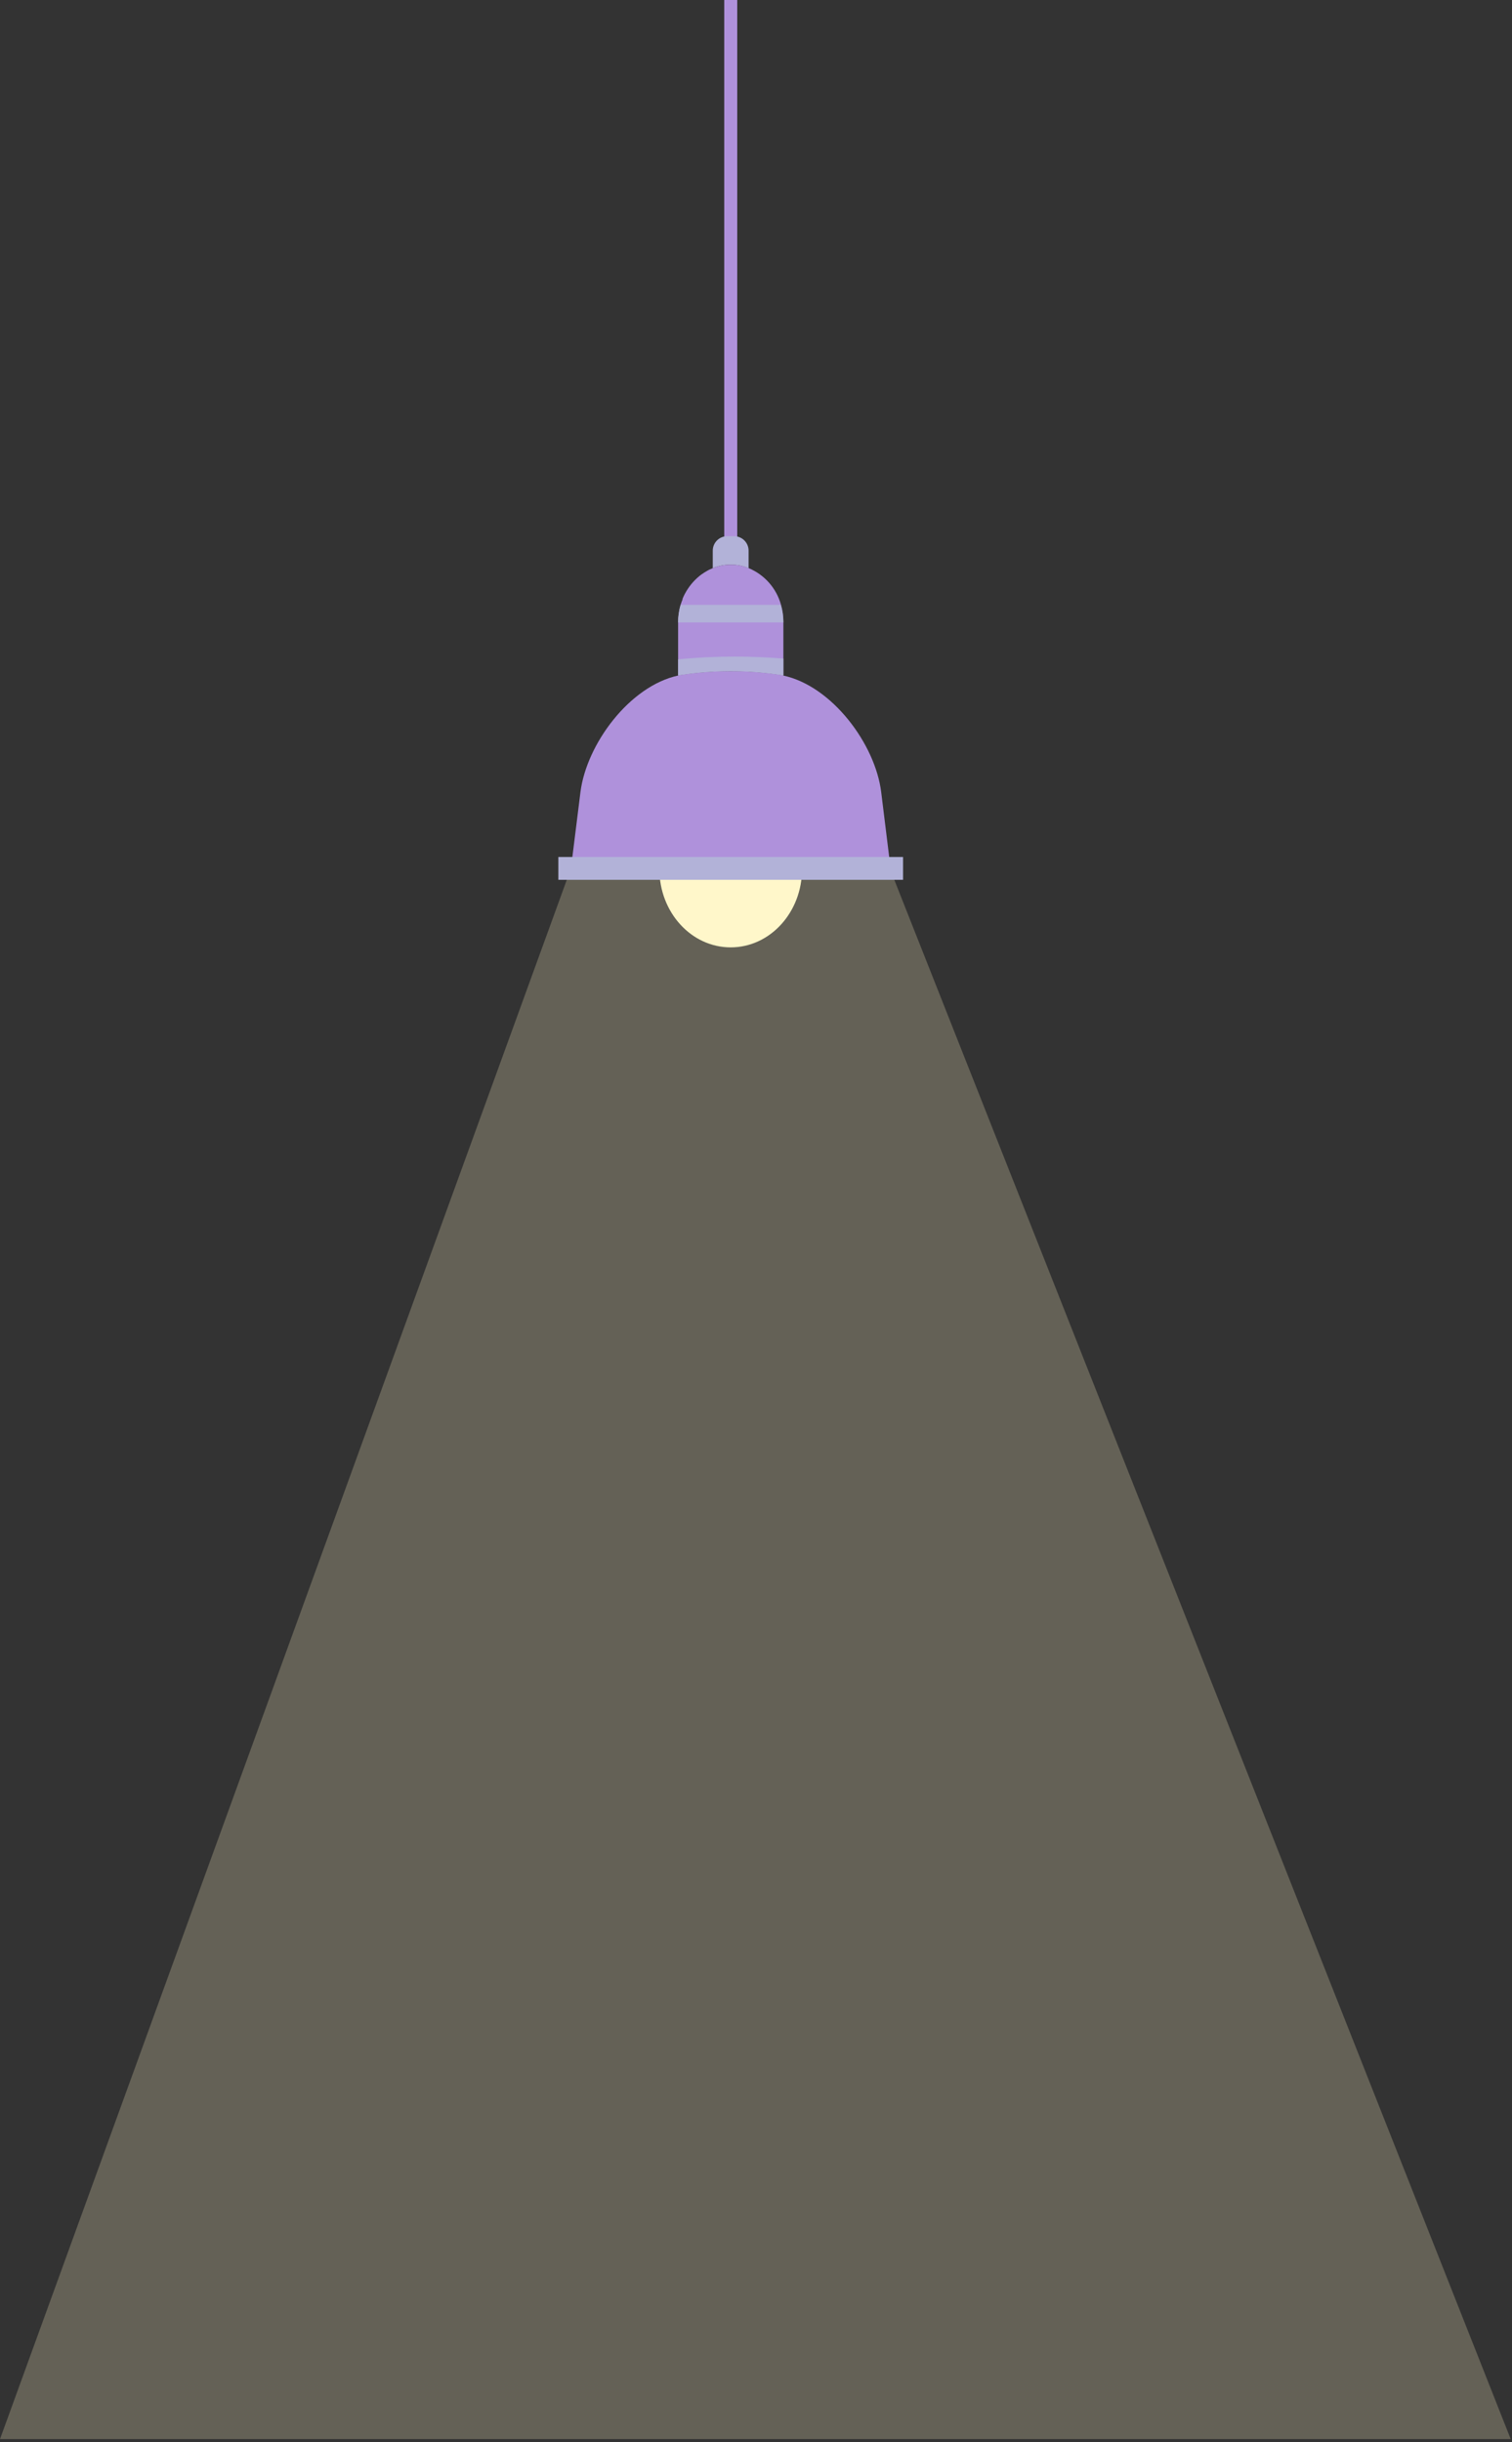 <svg width="249" height="402" viewBox="0 0 249 402" fill="none" xmlns="http://www.w3.org/2000/svg">
<rect x="0" y="0" width="249" height="402" fill="#333333" stroke="none"/>
<path d="M132.08 143.07C132.08 150.18 126.82 155.95 120.33 155.95C113.84 155.95 108.59 150.18 108.59 143.07C108.59 135.96 113.85 130.21 120.33 130.21C126.81 130.21 132.08 135.95 132.08 143.07Z" fill="#FFF9CC"/>
<g style="mix-blend-mode:luminosity" opacity="0.45">
<path d="M93.98 143.07L0 401.51H248.79L146.58 143.07H93.98Z" fill="#FFF4C5" fill-opacity="0.53"/>
</g>
<path d="M121.41 0H119.27V91.08H121.41V0Z" fill="#AF91DB"/>
<path d="M123.28 93.53V90.74C123.304 90.112 123.079 89.5 122.654 89.037C122.229 88.574 121.638 88.299 121.01 88.27H119.64C119.014 88.301 118.425 88.578 118.002 89.04C117.579 89.503 117.356 90.114 117.38 90.74V93.53C119.267 92.757 121.383 92.757 123.27 93.53H123.28Z" fill="#B2B2D8"/>
<path d="M129.01 102.46V111.21L128.65 111.13C123.601 110.347 118.467 110.283 113.4 110.94L112.04 111.13L111.67 111.21V102.46C111.673 101.988 111.706 101.517 111.77 101.05C111.838 100.549 111.945 100.054 112.09 99.57C112.09 99.51 112.09 99.45 112.14 99.39C112.215 99.152 112.301 98.919 112.4 98.69C112.394 98.65 112.394 98.61 112.4 98.57L112.58 98.16C112.65 98.01 112.72 97.86 112.8 97.72C113.089 97.188 113.423 96.683 113.8 96.21C114.225 95.685 114.705 95.205 115.23 94.78C115.39 94.66 115.55 94.53 115.73 94.42C115.902 94.295 116.083 94.182 116.27 94.08C116.448 93.967 116.631 93.864 116.82 93.77L117.38 93.53C118.31 93.149 119.305 92.952 120.31 92.95C121.338 92.945 122.357 93.143 123.31 93.53C124.589 94.066 125.73 94.883 126.648 95.923C127.566 96.962 128.236 98.195 128.61 99.53C128.885 100.482 129.02 101.469 129.01 102.46Z" fill="#AF91DB"/>
<path d="M146.68 143.07H94.01L95.59 130.4C96.59 122.47 103.7 112.92 111.69 111.2L112.06 111.12L113.49 110.92C118.535 110.281 123.644 110.349 128.67 111.12L129.01 111.21C137.01 112.93 144.15 122.48 145.12 130.41L146.68 143.07Z" fill="#AF91DB"/>
<path d="M129.01 102.46H111.66C111.663 101.988 111.696 101.517 111.76 101.05C111.828 100.549 111.935 100.054 112.08 99.57H128.58C128.861 100.508 129.006 101.481 129.01 102.46ZM129.01 108.41V111.21L128.65 111.13C123.601 110.347 118.467 110.283 113.4 110.94L112.04 111.13L111.67 111.21V108.54C114.67 108.24 117.84 108.08 121.05 108.08C123.75 108.08 126.41 108.21 129.01 108.41Z" fill="#B2B2D8"/>
<path d="M146.68 141.07H93.99H91.95V144.83H148.72V141.07H146.68Z" fill="#B2B2D8"/>
</svg>

